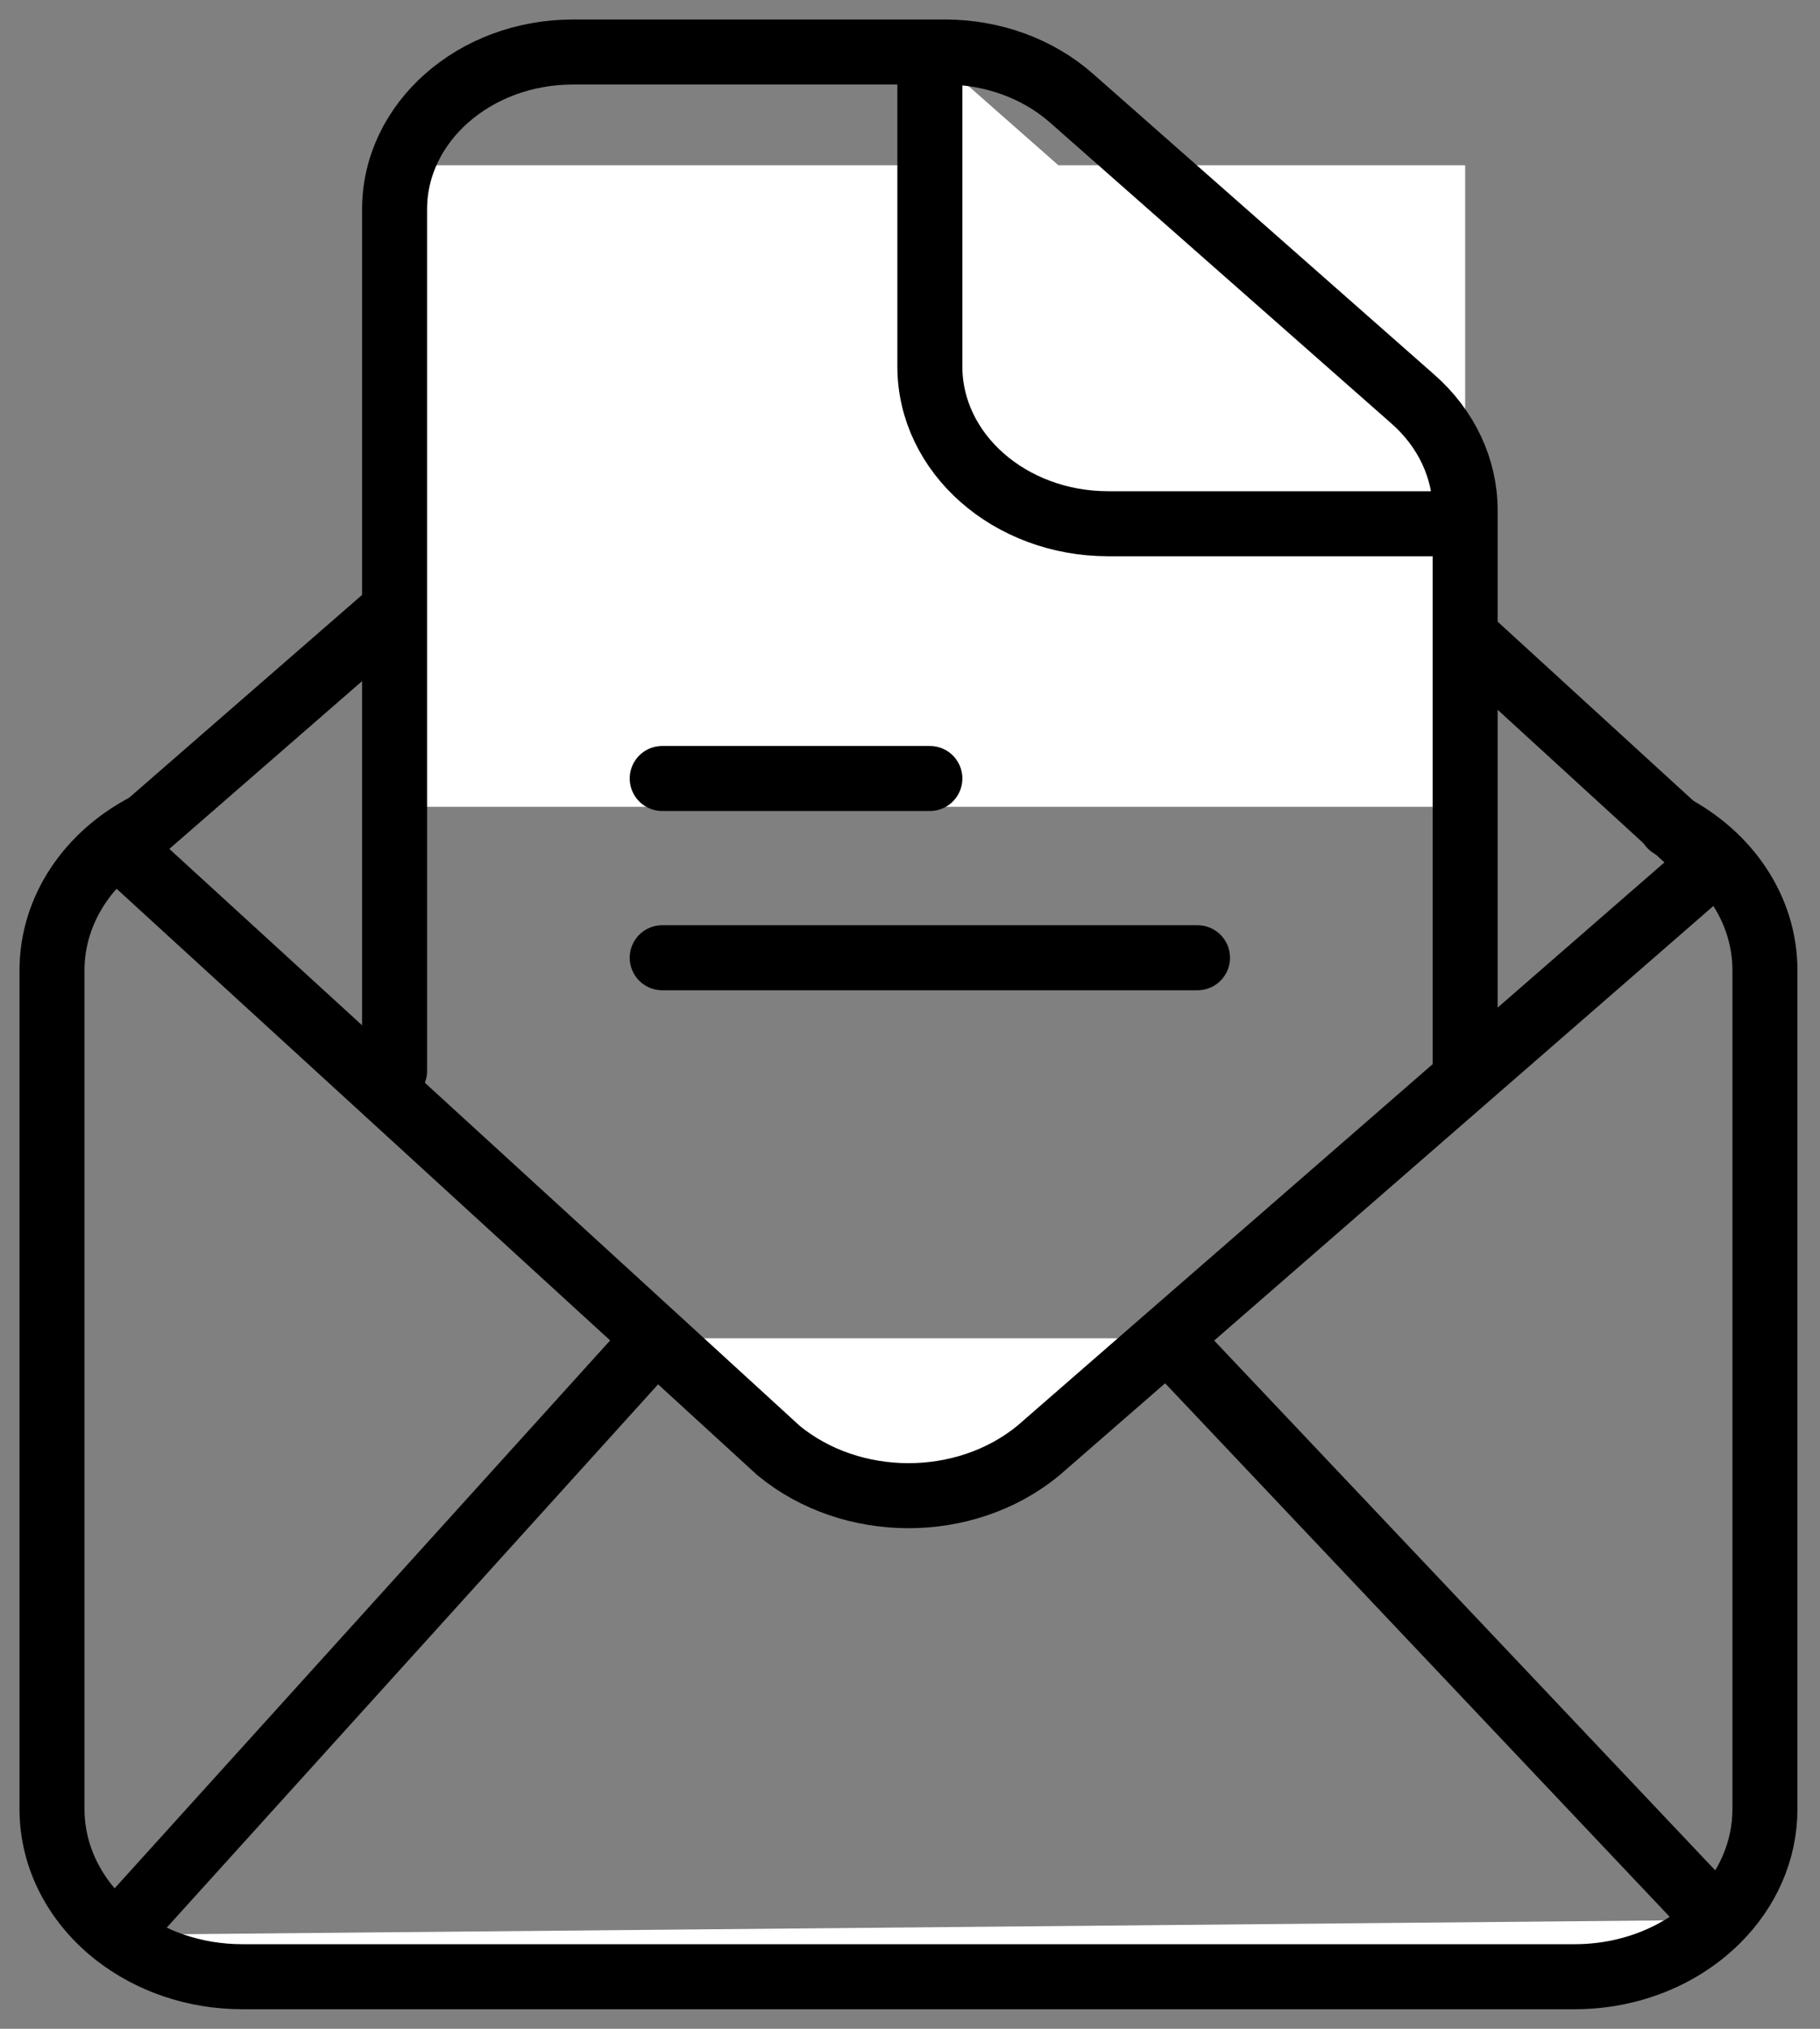 <svg width="35" height="39" viewBox="0 0 35 39" fill="none" xmlns="http://www.w3.org/2000/svg">
<rect x="0" y="0" width="35" height="39" fill="#808080" stroke="none"/>
<path d="M2.239 16.235L12.614 25.726L2.239 16.235ZM33.026 16.521L22.448 25.726L33.026 16.521ZM2.239 37.193C2.884 37.694 3.732 37.999 4.66 37.999H30.281C31.374 37.999 32.356 37.577 33.026 36.907M2.239 37.193L12.614 25.726L2.239 37.193ZM12.614 25.726L14.973 27.885C16.38 29.041 18.562 29.041 19.968 27.885L22.448 25.726M22.448 25.726L33.026 36.907L22.448 25.726Z" fill="white"/>
<path d="M2.239 16.235L12.614 25.726M12.614 25.726L2.239 37.193M12.614 25.726L14.973 27.885C16.38 29.041 18.562 29.041 19.968 27.885L22.448 25.726M33.026 16.521L22.448 25.726M22.448 25.726L33.026 36.907M2.239 37.193C2.884 37.694 3.732 37.999 4.66 37.999H30.281C31.374 37.999 32.356 37.577 33.026 36.907M2.239 37.193C1.479 36.602 1 35.737 1 34.775V18.653C1 17.468 1.727 16.431 2.809 15.871M33.026 36.907C33.596 36.339 33.941 35.592 33.941 34.775V18.653C33.941 17.468 33.215 16.431 32.132 15.871" stroke="black" stroke-width="1.25" stroke-linecap="round"/>
<path d="M33.025 16.662L22.651 7.171L33.025 16.662ZM2.238 16.377L12.816 7.171L2.238 16.377ZM22.651 7.171L20.291 5.012C18.885 3.856 16.703 3.856 15.296 5.012L12.816 7.171" fill="white"/>
<path d="M33.025 16.662L22.651 7.171L20.291 5.012C18.885 3.856 16.703 3.856 15.296 5.012L12.816 7.171L2.238 16.377" stroke="black" stroke-width="1.25" stroke-linecap="round"/>
<rect x="7.588" y="3.176" width="20.588" height="12.333" fill="white"/>
<path d="M28.176 10.068H21.314C19.418 10.068 17.882 8.715 17.882 7.045V1M12.735 18.411H23.029H12.735ZM12.735 14.965H17.882H12.735Z" fill="white"/>
<path d="M28.176 10.068H21.314C19.418 10.068 17.882 8.715 17.882 7.045V1M12.735 18.411H23.029M12.735 14.965H17.882M28.176 20.587L28.176 9.809C28.176 9.007 27.815 8.238 27.171 7.672L20.603 1.885C19.959 1.318 19.087 1 18.177 1H11.019C9.124 1 7.588 2.353 7.588 4.023V20.587" stroke="black" stroke-width="1.25" stroke-linecap="round"/>
</svg>
